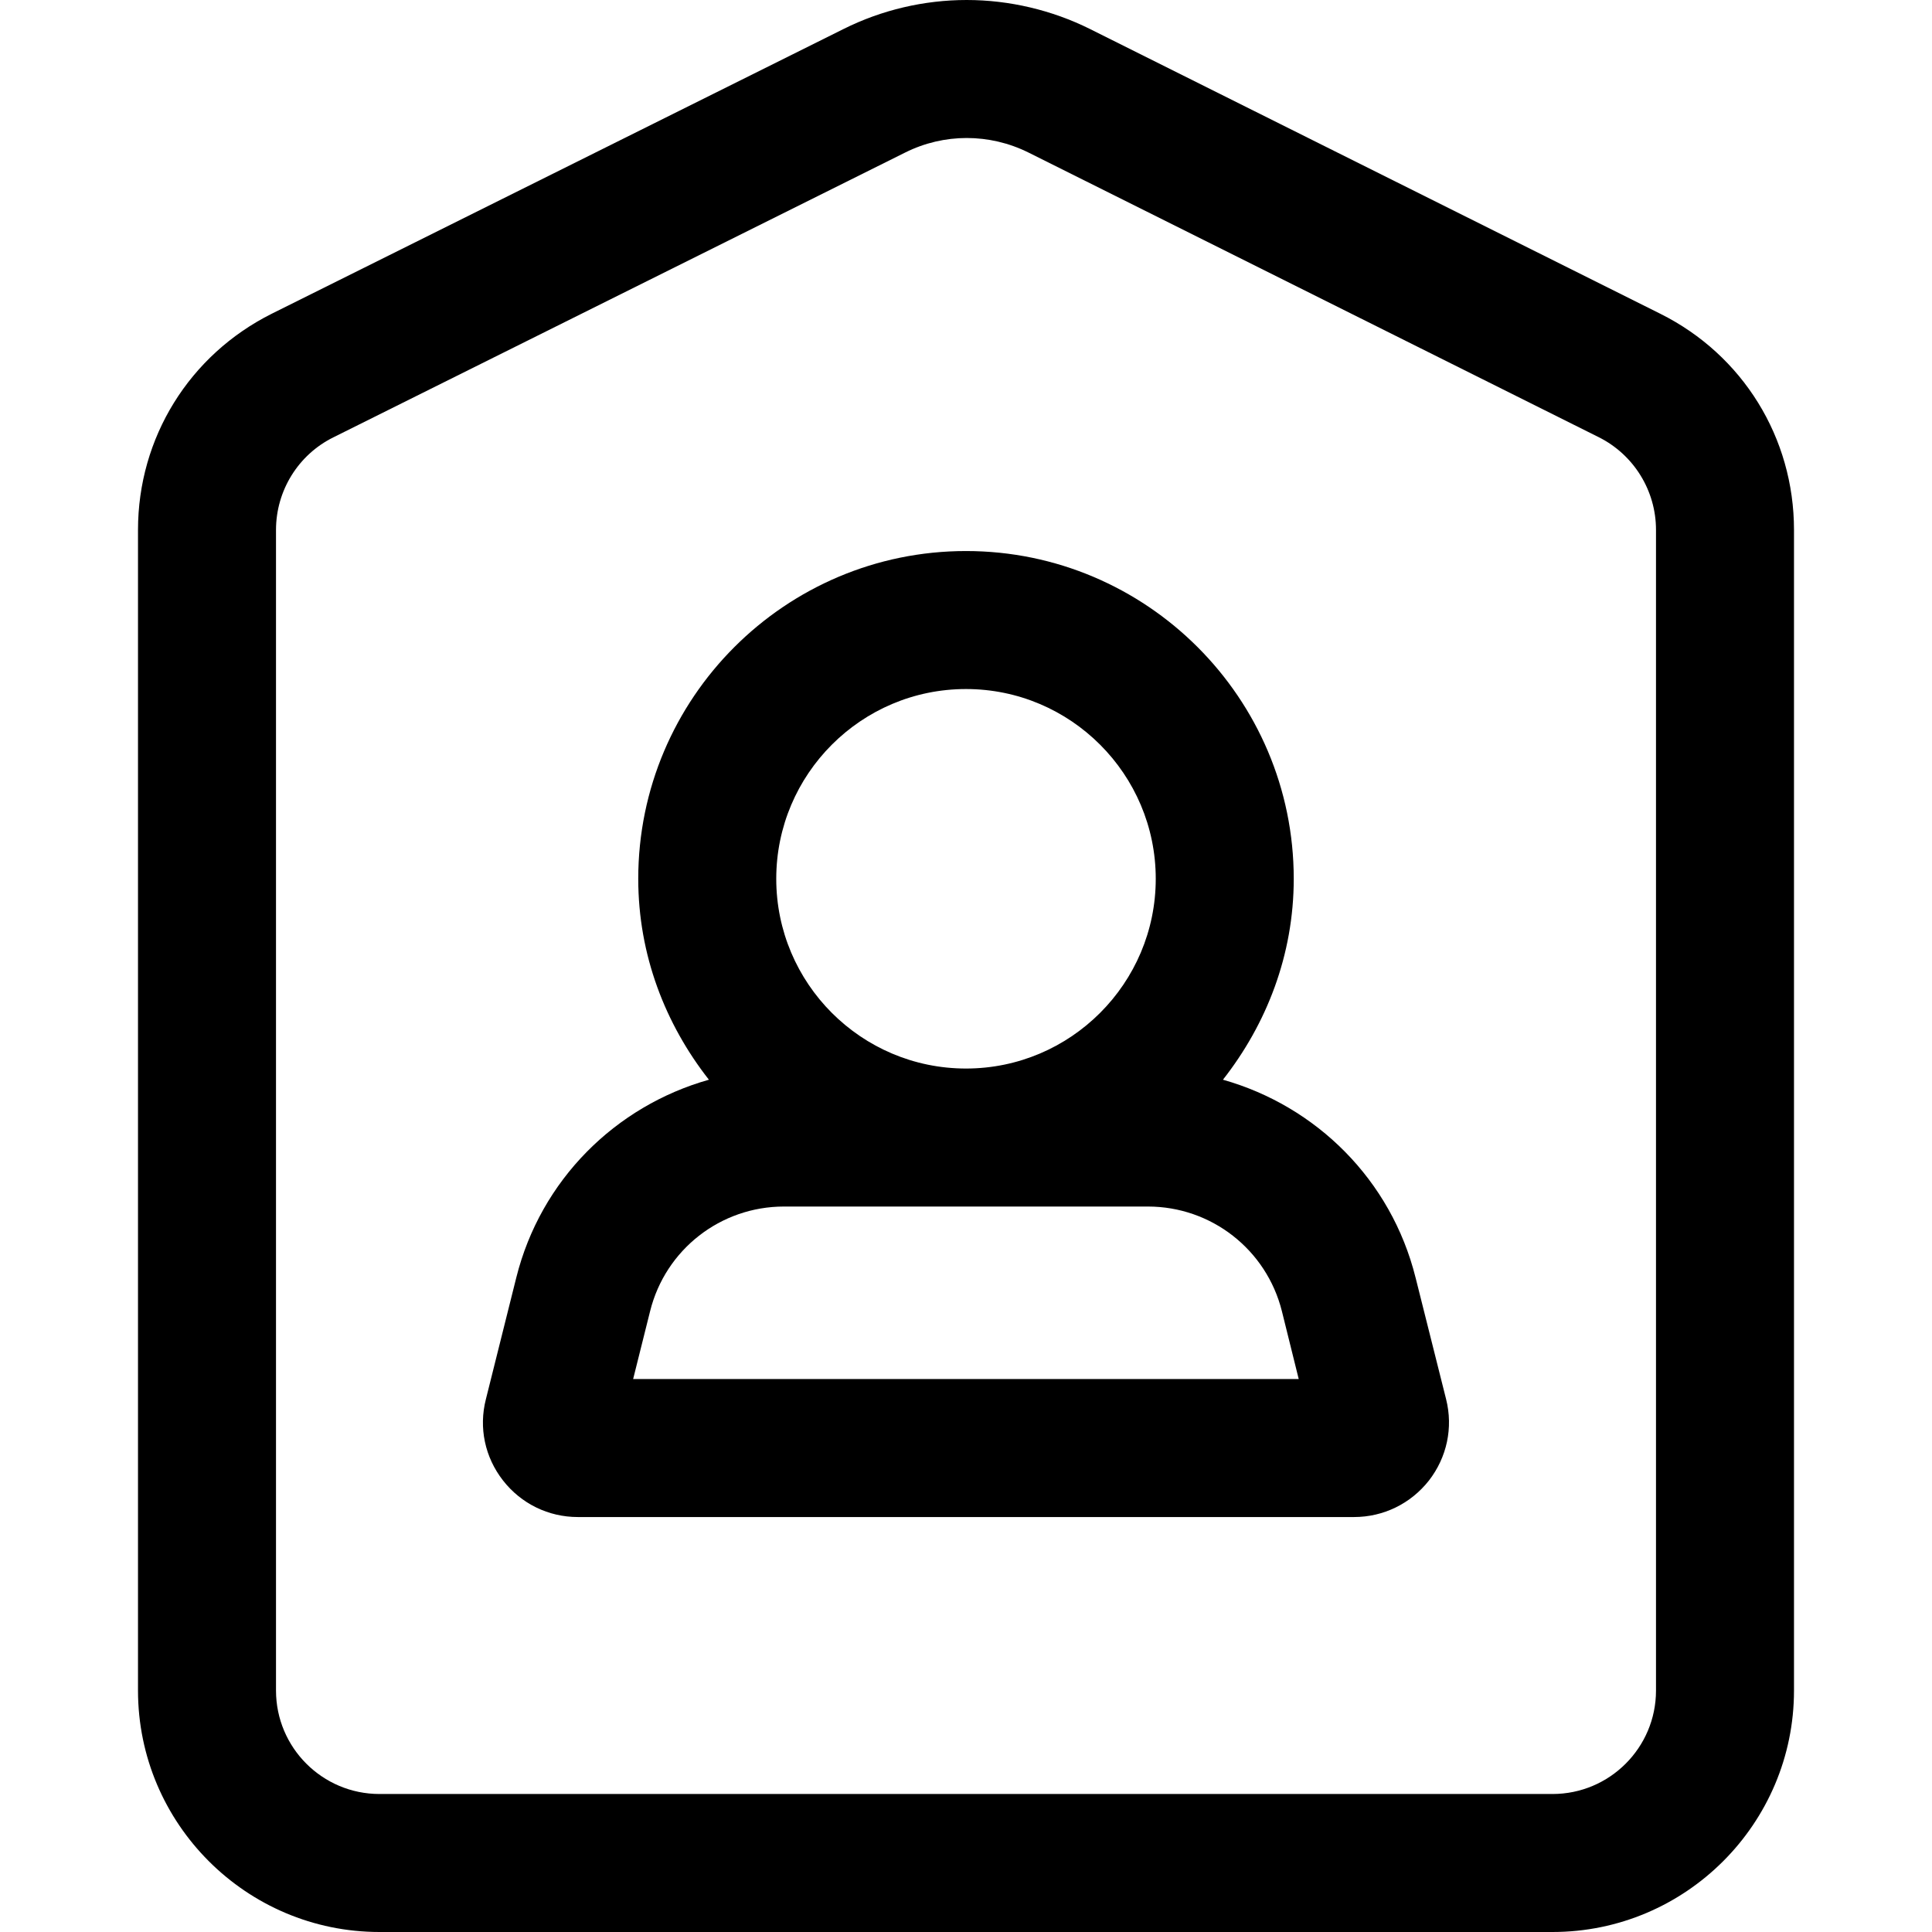 <svg width="14" height="14" viewBox="0 0 14 14" xmlns="http://www.w3.org/2000/svg"><title>meetings/pmr_14</title><path d="M12.032 2.274c.597.298.968.898.968 1.566l0 8.41c0 .965-.785 1.75-1.75 1.75l-8.5 0C1.785 14 1 13.215 1 12.25l0-8.41c0-.668.372-1.268.97-1.567L6.113.21c.276-.138.584-.21.892-.21.308 0 .618.073.893.21l4.134 2.064zM12 12.25l0-8.41c0-.285-.161-.545-.415-.672L7.452 1.105C7.311 1.035 7.158 1 7.005 1c-.152 0-.305.035-.445.105L2.416 3.169C2.161 3.295 2 3.556 2 3.84l0 8.41c0 .414.336.75.75.75l8.5 0c.414 0 .75-.336.75-.75zm-1.742-2.991l.221.88c.052.207.006.421-.124.589-.132.168-.33.265-.543.265l-5.625 0c-.213 0-.411-.097-.542-.265-.131-.168-.177-.382-.124-.589l.22-.88c.177-.71.72-1.244 1.396-1.435-.316-.403-.512-.904-.512-1.456 0-1.31 1.065-2.375 2.375-2.375 1.309 0 2.375 1.065 2.375 2.375 0 .552-.197 1.053-.513 1.456.676.191 1.219.725 1.396 1.435zm-5.67.734l4.823 0-.122-.492c-.112-.446-.511-.758-.971-.758l-2.637 0c-.46 0-.859.312-.97.758l-.123.492zm2.412-5c-.759 0-1.375.617-1.375 1.375 0 .758.616 1.375 1.375 1.375.758 0 1.375-.617 1.375-1.375 0-.758-.617-1.375-1.375-1.375z" fill="#000" fill-rule="evenodd"/></svg>